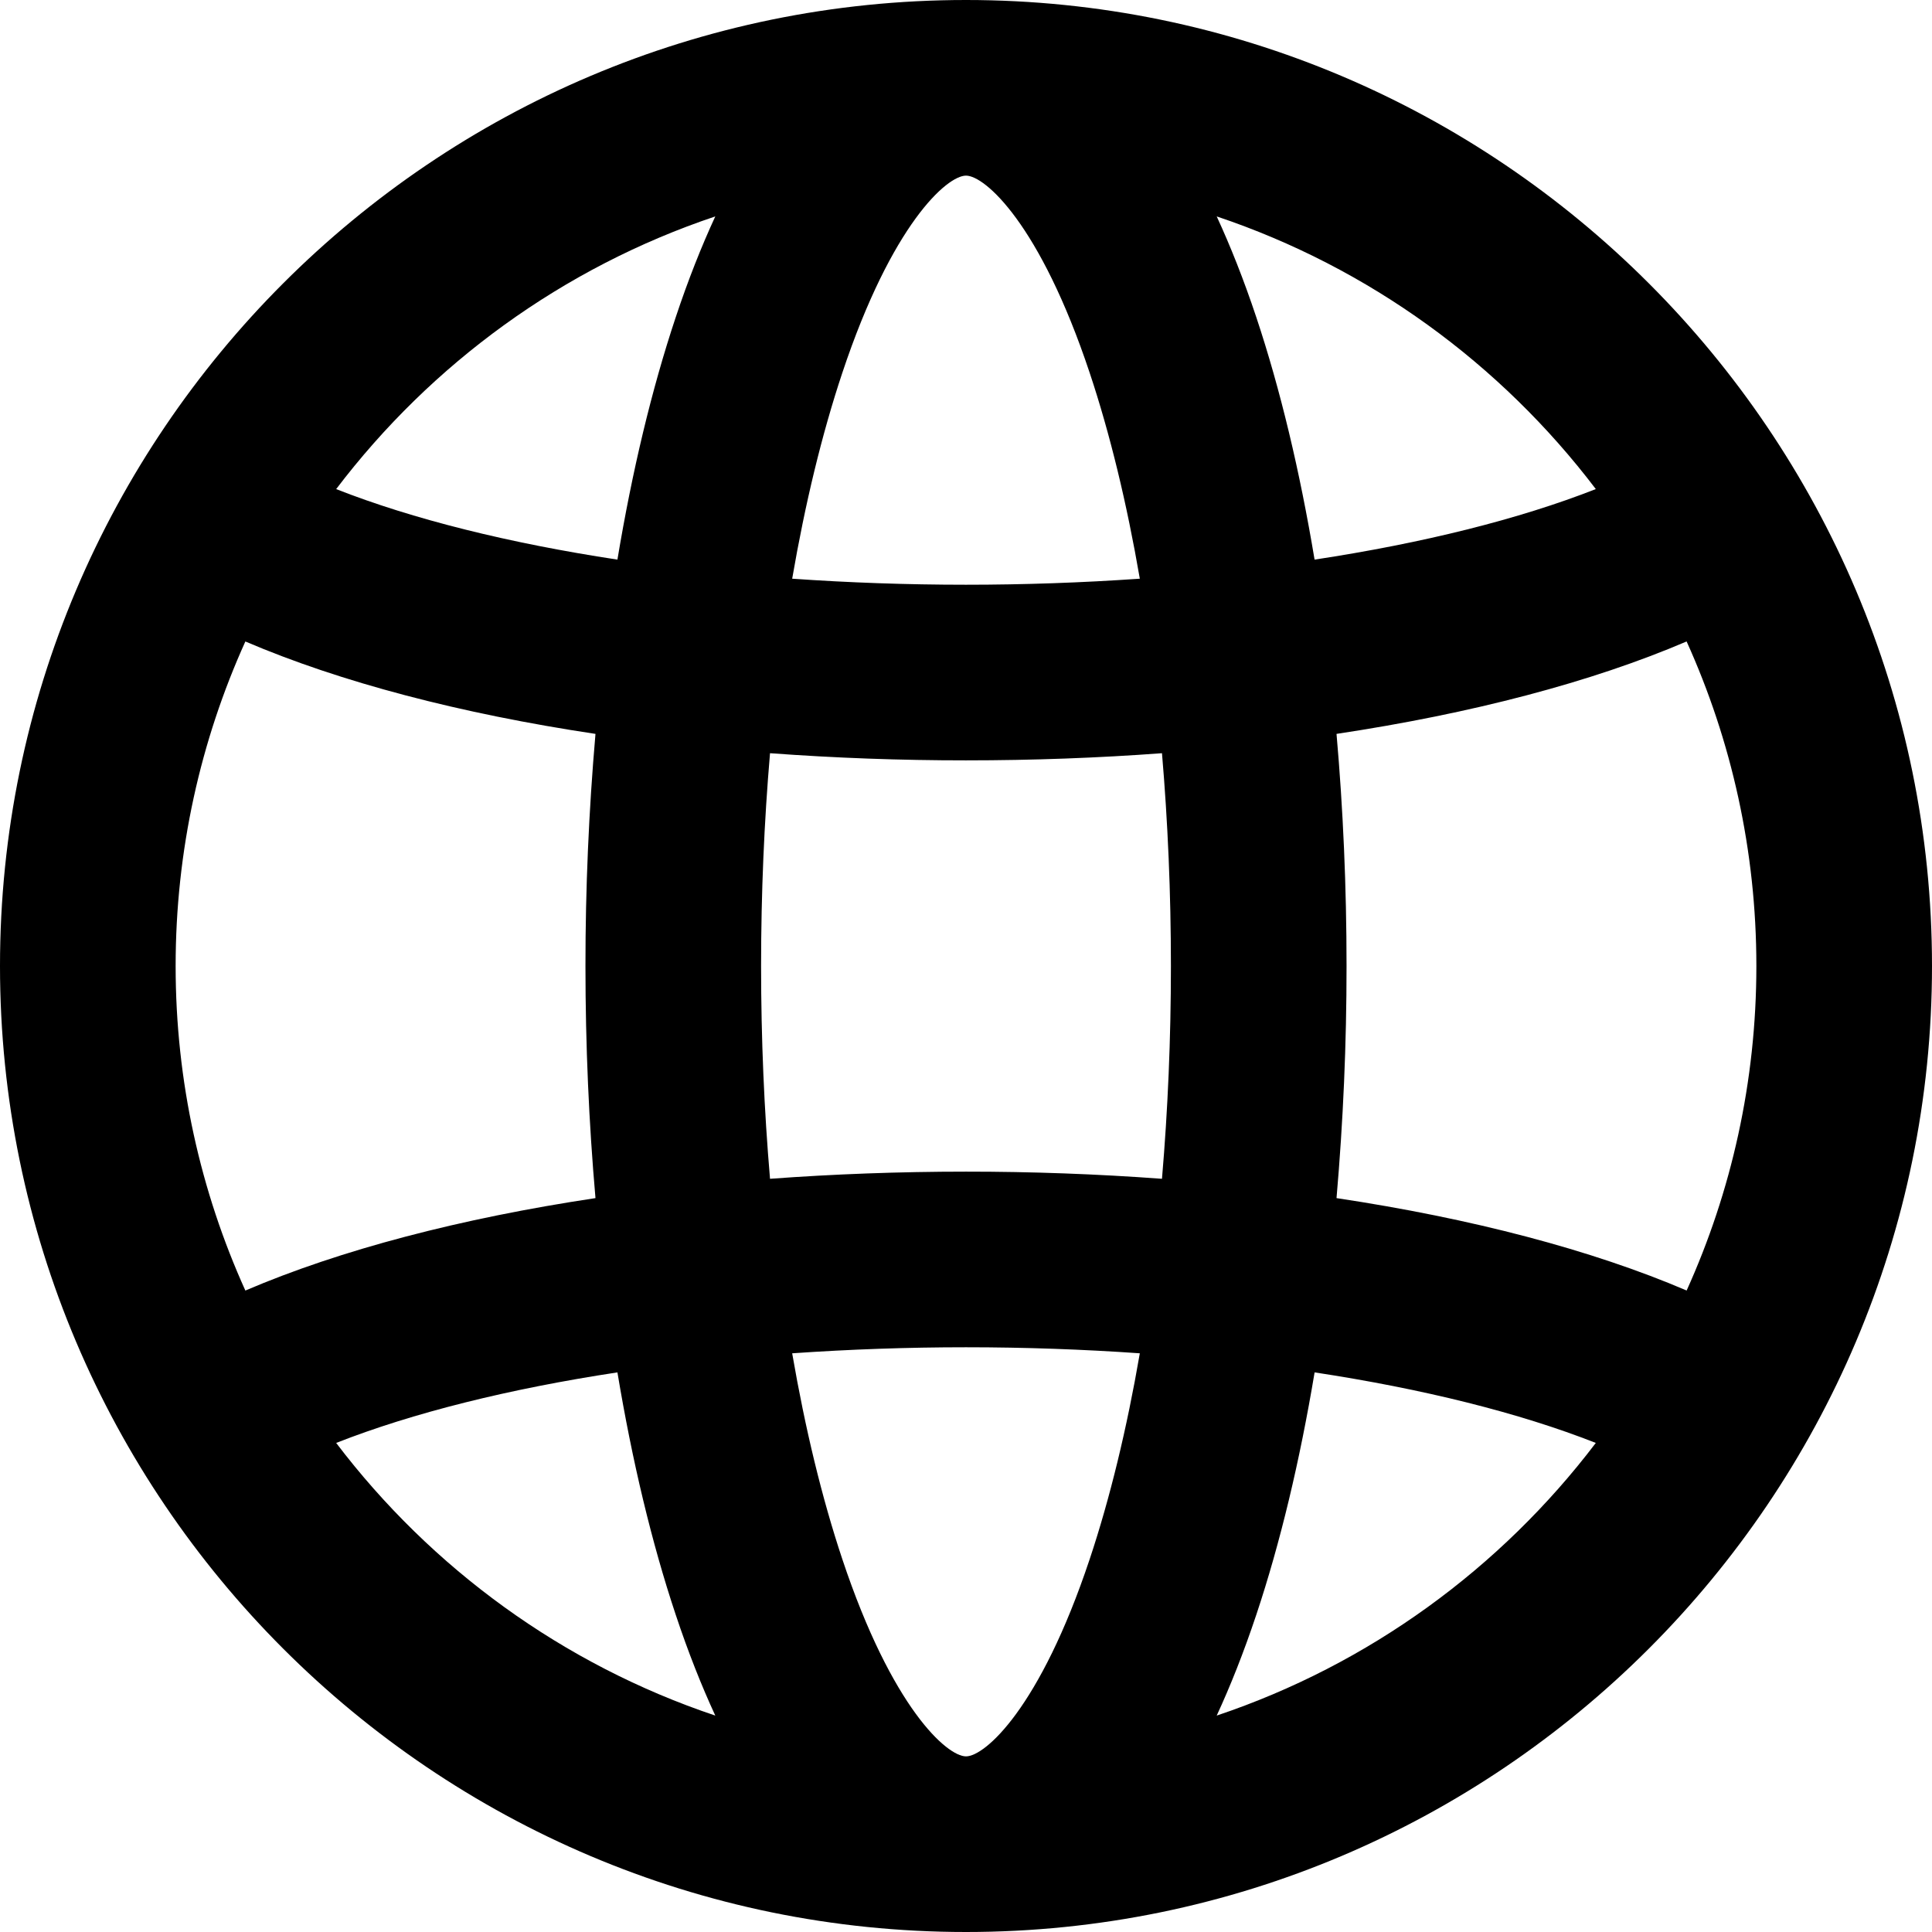 <svg width="64" height="64" viewBox="0 0 64 64" fill="none" xmlns="http://www.w3.org/2000/svg">
<g clip-path="url(#clip0_75_6762)">
<path d="M32 64C49.645 64 64 49.645 64 32C64 14.355 49.645 0 32 0C14.355 0 0 14.355 0 32C0 49.645 14.355 64 32 64ZM11.136 47.799C13.672 46.802 16.864 46.007 20.453 45.462C20.94 48.387 21.586 51.099 22.384 53.49C22.801 54.743 23.241 55.849 23.695 56.831C18.652 55.14 14.29 51.953 11.136 47.799ZM5.818 32C5.818 28.171 6.645 24.531 8.128 21.25C11.274 22.596 15.249 23.639 19.726 24.311C19.504 26.868 19.393 29.434 19.394 32C19.394 34.627 19.508 37.205 19.726 39.689C15.249 40.362 11.274 41.404 8.128 42.751C6.645 39.469 5.818 35.83 5.818 32ZM32 5.818C32.626 5.818 34.452 7.414 36.097 12.35C36.773 14.378 37.329 16.679 37.758 19.17C35.841 19.303 33.921 19.37 31.999 19.37C30.039 19.37 28.111 19.301 26.242 19.17C26.671 16.679 27.227 14.378 27.903 12.35C29.548 7.414 31.373 5.818 32 5.818ZM31.999 25.188C34.215 25.188 36.388 25.107 38.492 24.951C38.686 27.221 38.788 29.584 38.788 32C38.788 34.416 38.686 36.779 38.492 39.049C36.332 38.89 34.166 38.811 32 38.812C29.784 38.812 27.612 38.894 25.508 39.049C25.314 36.779 25.212 34.416 25.212 32C25.212 29.584 25.314 27.221 25.508 24.951C27.668 25.11 29.833 25.189 31.999 25.188ZM58.182 32C58.182 35.829 57.355 39.469 55.872 42.75C52.725 41.404 48.751 40.362 44.274 39.689C44.496 37.132 44.607 34.567 44.606 32C44.606 29.373 44.492 26.796 44.274 24.311C48.751 23.638 52.725 22.596 55.871 21.249C57.355 24.531 58.182 28.171 58.182 32ZM32 58.182C31.373 58.182 29.548 56.585 27.903 51.65C27.227 49.622 26.671 47.321 26.242 44.83C28.158 44.697 30.079 44.63 32 44.63C33.96 44.63 35.888 44.699 37.758 44.83C37.329 47.321 36.773 49.622 36.097 51.65C34.452 56.586 32.627 58.182 32 58.182ZM40.305 56.831C40.759 55.849 41.199 54.743 41.617 53.49C42.414 51.099 43.06 48.387 43.548 45.462C47.135 46.007 50.328 46.801 52.863 47.799C49.71 51.952 45.348 55.14 40.305 56.831ZM52.863 16.201C50.328 17.198 47.135 17.993 43.547 18.538C43.06 15.613 42.414 12.901 41.617 10.51C41.199 9.257 40.759 8.151 40.305 7.169C45.348 8.86 49.71 12.047 52.863 16.201ZM23.695 7.169C23.241 8.151 22.801 9.257 22.384 10.51C21.586 12.902 20.94 15.613 20.453 18.538C16.864 17.993 13.672 17.199 11.136 16.202C14.29 12.048 18.652 8.86 23.695 7.169Z" fill="black"/>
</g>
<defs>
<clipPath id="clip0_75_6762">
<rect width="64" height="64" fill="white"/>
</clipPath>
</defs>
</svg>
